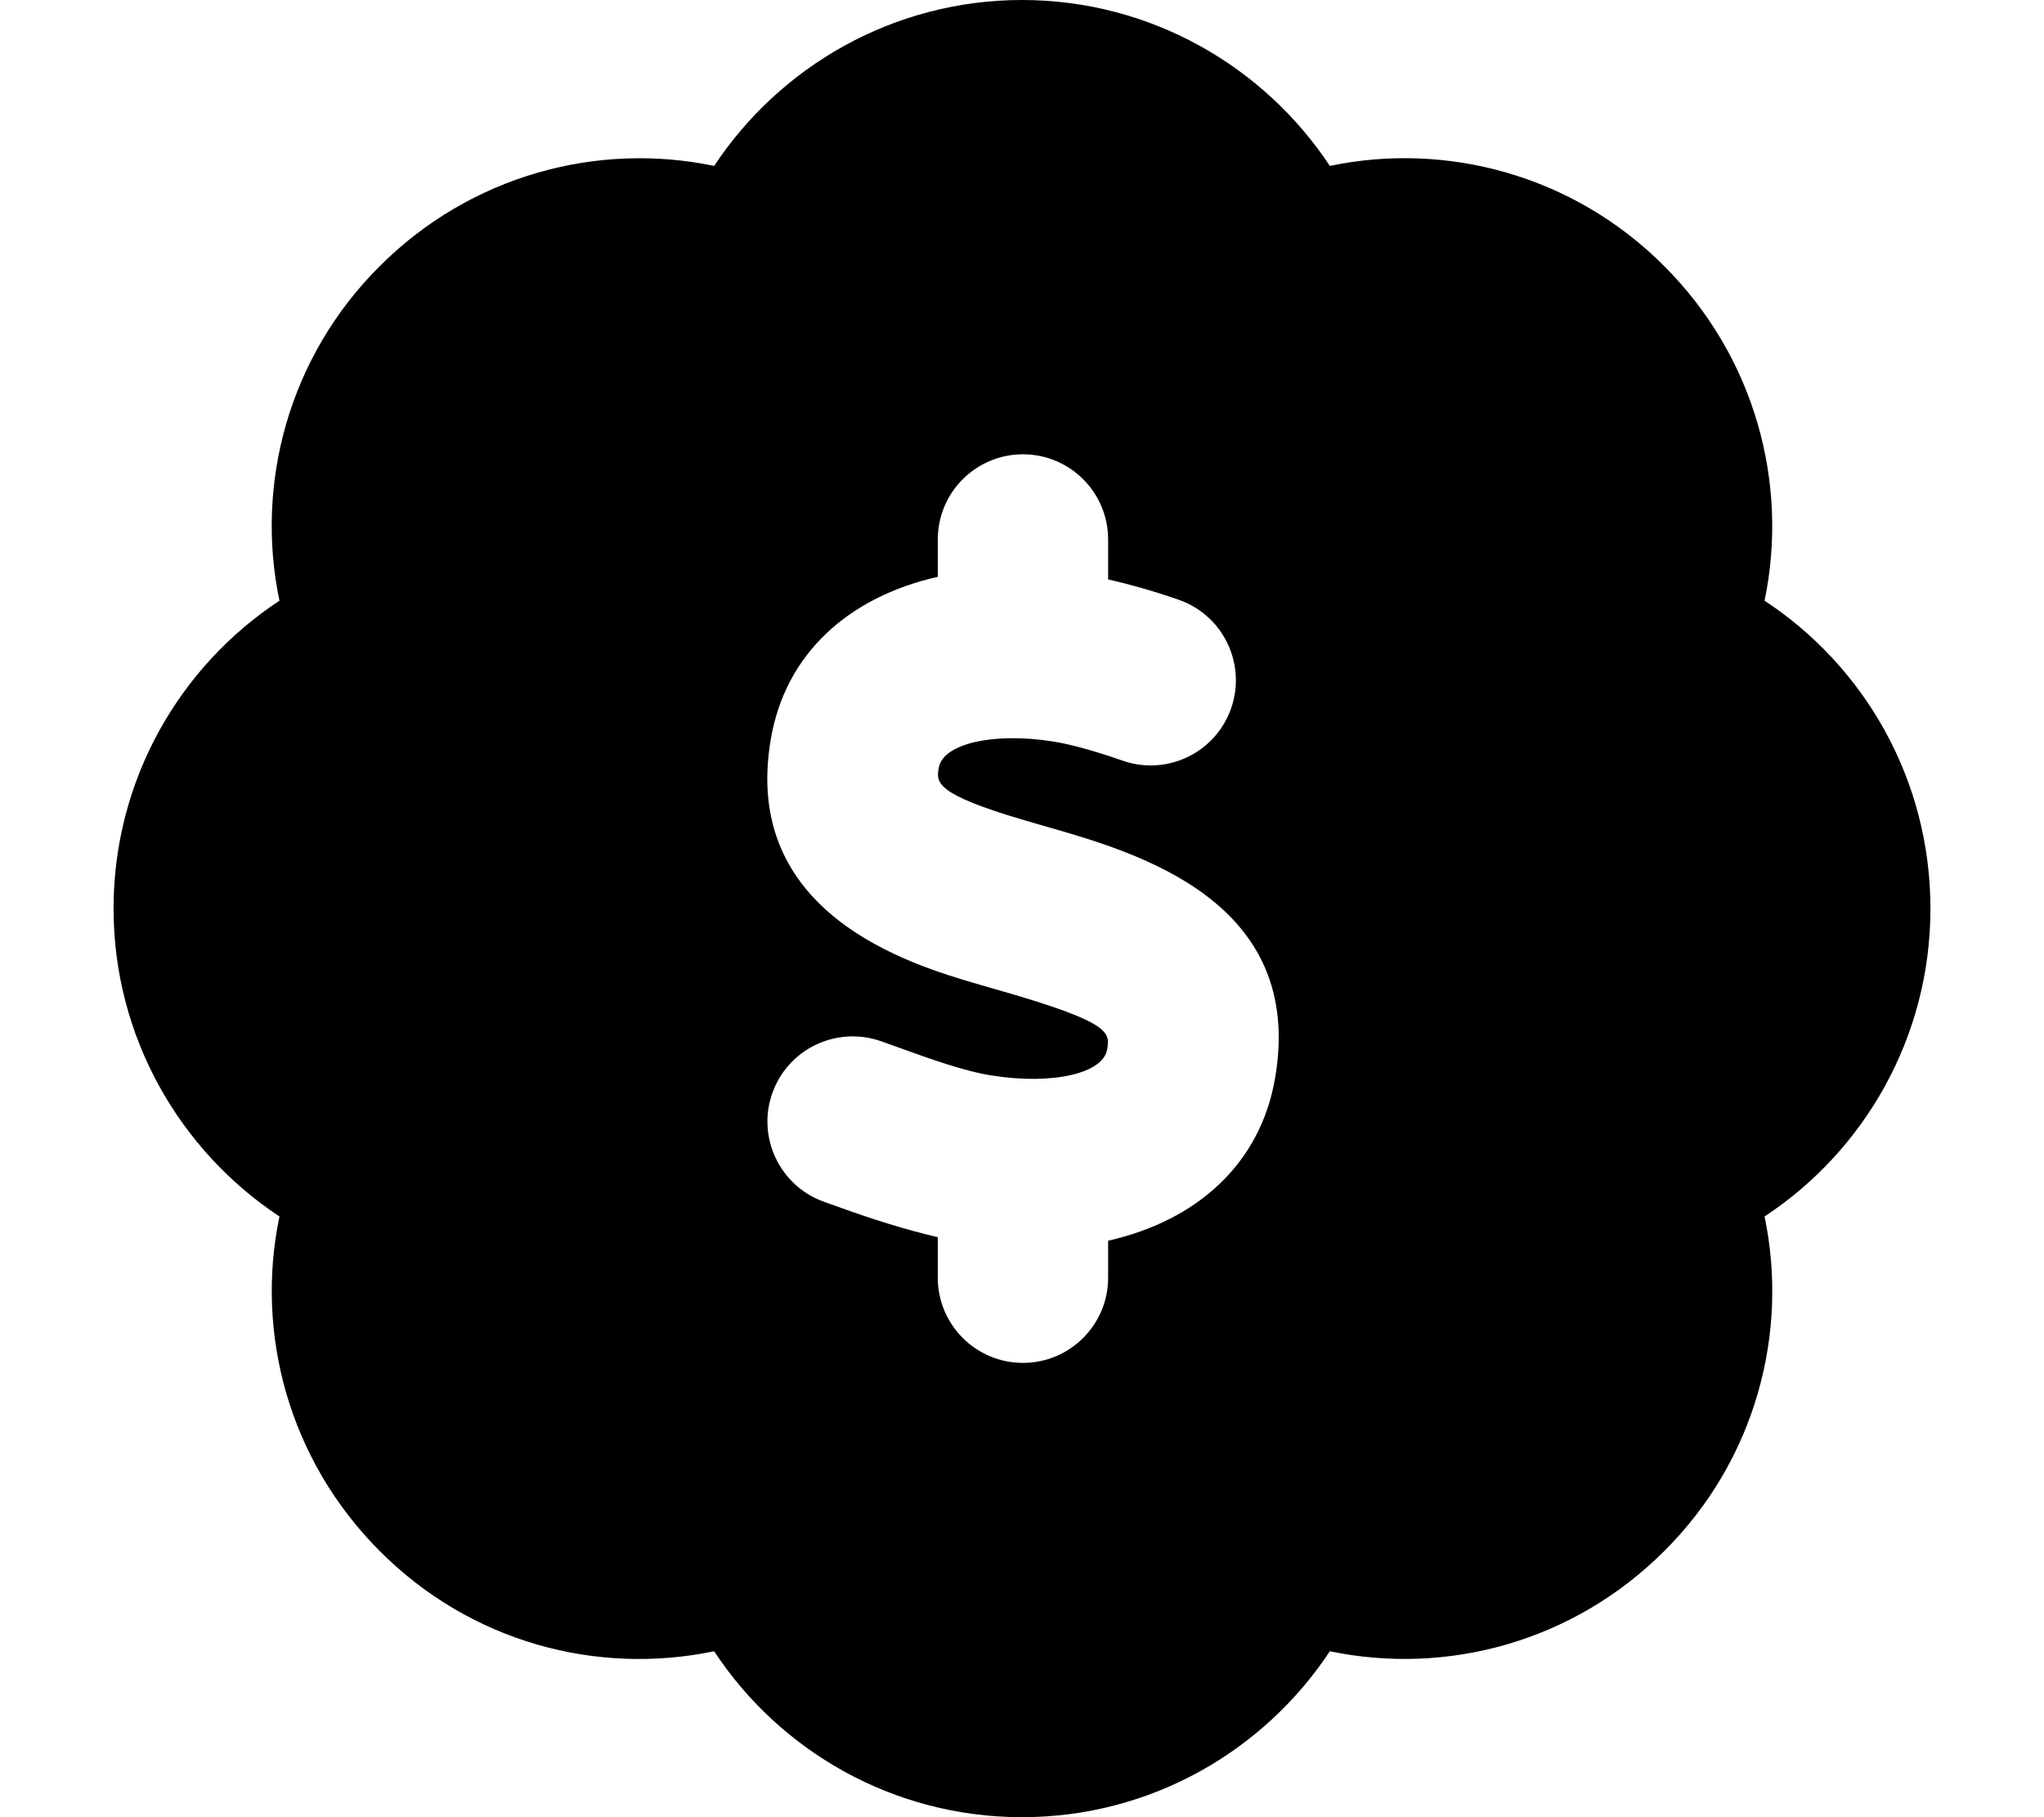 <svg xmlns="http://www.w3.org/2000/svg" viewBox="0 0 576 512"><!-- Font Awesome Pro 6.0.0-alpha2 by @fontawesome - https://fontawesome.com License - https://fontawesome.com/license (Commercial License) -->
    <path d="M544 256C544 219.5 525.25 187.625 497.25 169.25C504.125 136.375 494.625 100.625 469 75C443.375 49.25 407.5 39.875 374.75 46.75C356.25 18.75 324.25 0 288 0S219.75 18.75 201.25 46.75C168.375 39.875 132.625 49.375 107 75C81.25 100.625 71.875 136.5 78.75 169.25C50.625 187.75 32 219.75 32 256S50.75 324.25 78.75 342.75C71.875 375.625 81.375 411.375 107 437C132.625 462.75 168.25 472.125 201.25 465.25C219.75 493.375 251.75 512 288 512C324.375 512 356.25 493.25 374.75 465.25C407.75 472.125 443.375 462.625 469 437C494.75 411.375 504.125 375.5 497.25 342.75C525.375 324.25 544 292.25 544 256ZM359.301 303.859C355.184 327.732 337.551 343.865 312.27 349.58V360C312.27 373.25 301.52 384 288.27 384S264.27 373.25 264.27 360V348.588C254.771 346.369 245.371 343.338 236.895 340.281L232.238 338.625C219.77 334.188 213.207 320.469 217.645 307.984C222.082 295.484 235.77 289 248.301 293.375L253.176 295.125C261.957 298.297 271.926 301.891 279.613 303.047C296.707 305.719 310.863 302.437 311.988 295.687C312.801 290.937 313.301 288.109 281.645 279.047L275.145 277.172C256.926 271.812 208.645 257.609 217.238 208.125C221.342 184.256 239.01 168.234 264.27 162.518V152C264.27 138.75 275.02 128 288.27 128S312.27 138.75 312.27 152V163.242C318.178 164.607 324.498 166.338 332.113 168.969C344.645 173.313 351.27 186.969 346.957 199.5C342.613 212.016 328.988 218.688 316.426 214.344C308.145 211.469 301.707 209.703 296.77 208.922C279.895 206.234 265.707 209.547 264.551 216.313C263.832 220.422 263.27 223.641 288.676 231.109L294.863 232.906C320.395 240.203 367.988 253.812 359.301 303.859Z"/>
</svg>